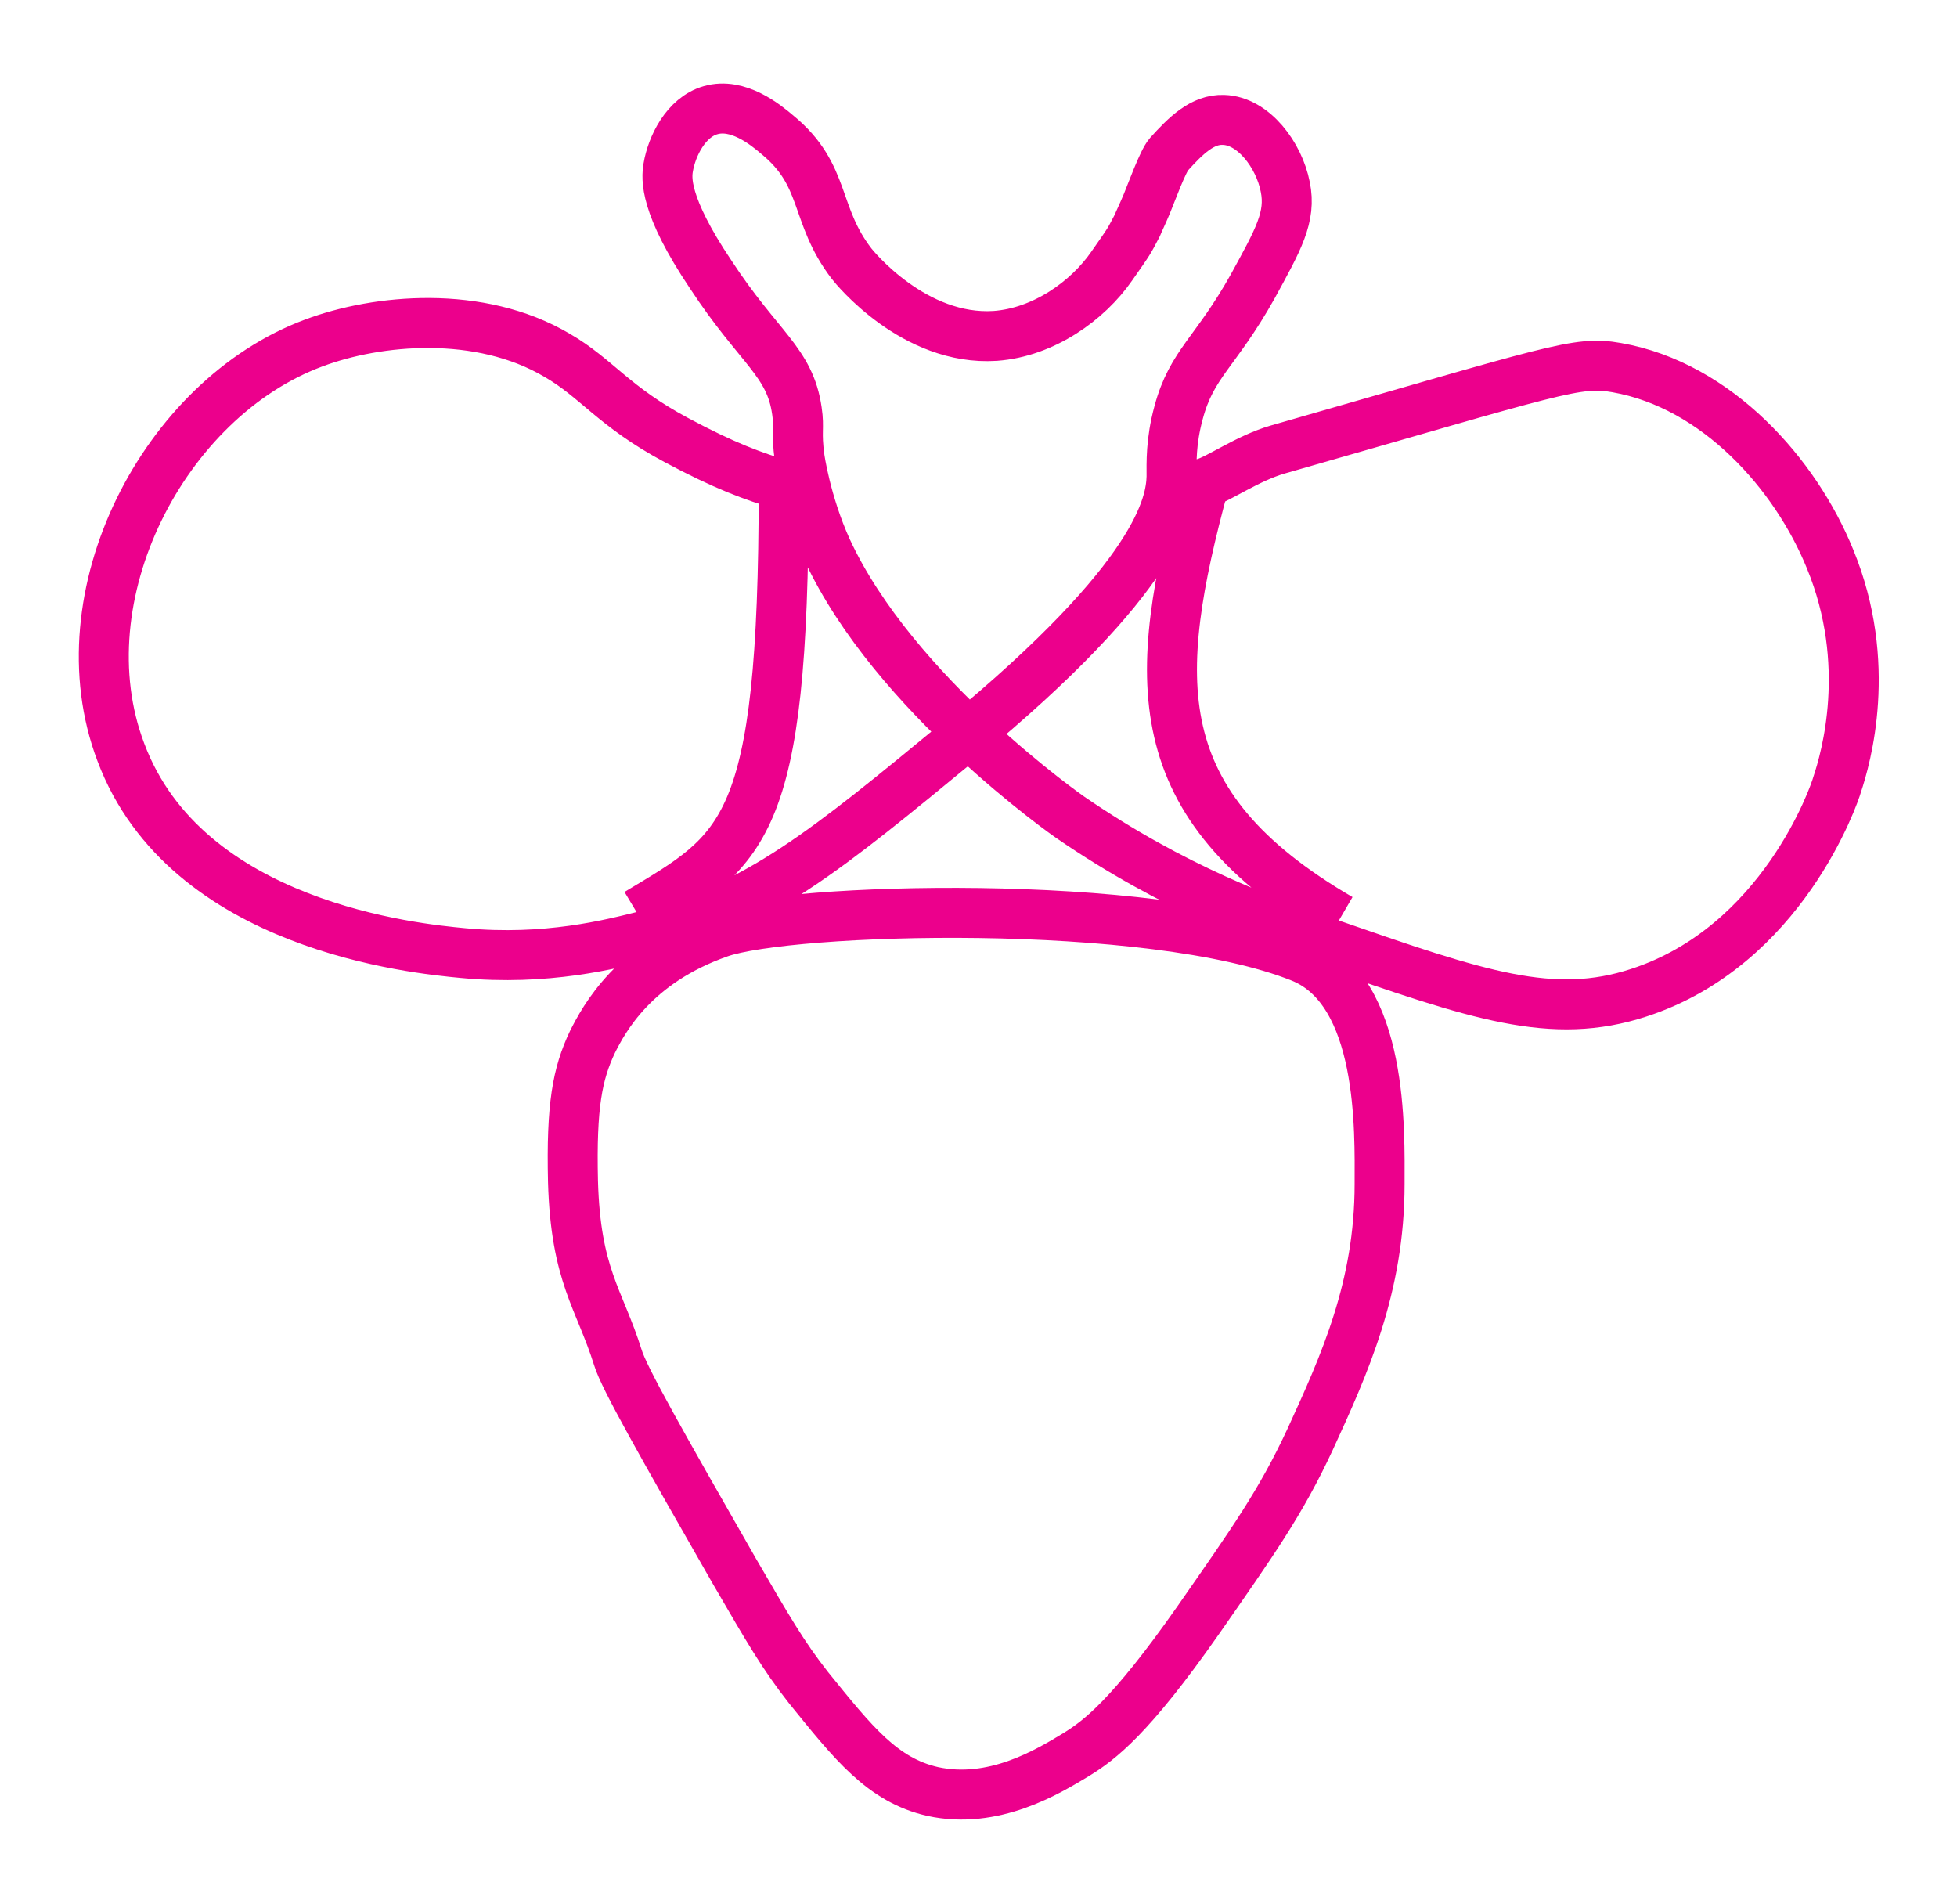 <?xml version="1.0" encoding="utf-8"?>
<!-- Generator: Adobe Illustrator 18.1.1, SVG Export Plug-In . SVG Version: 6.00 Build 0)  -->
<!DOCTYPE svg PUBLIC "-//W3C//DTD SVG 1.1//EN" "http://www.w3.org/Graphics/SVG/1.1/DTD/svg11.dtd">
<svg version="1.1" id="Layer_1" xmlns="http://www.w3.org/2000/svg" xmlns:xlink="http://www.w3.org/1999/xlink" x="0px" y="0px"
	 viewBox="0 0 222 216" enable-background="new 0 0 222 216" xml:space="preserve">
<path fill="none" stroke="#EC008C" stroke-width="5.669" stroke-miterlimit="10" d="M81.6,105.8c-9.7,3.4-13.1,9.8-14.4,12.4
	c-1.7,3.6-2.4,7.2-2.2,15.8c0.3,10.7,3,13.3,5.1,20c0.7,2.3,4.9,9.7,13.2,24.2c3.9,6.7,5.5,9.5,8.4,13.2c5.1,6.3,8.4,10.5,14.1,11.8
	c6.9,1.5,13-2.2,16.3-4.2c2.6-1.6,6.1-4.2,13.8-15.2c6.2-8.9,9.4-13.4,12.7-20.5c3.9-8.5,7.9-17.3,7.9-29c0-5.9,0.5-21.9-8.9-25.7
	C130.4,101.7,89.5,103,81.6,105.8z"/>
<path fill="none" stroke="#EC008C" stroke-width="5.669" stroke-miterlimit="10" d="M152,104.2c-22.3-13-21.4-27.2-15.4-49.4
	c1.7-0.5,4.9-2.8,8.3-3.8c31.8-9.1,34-10.1,38.5-9.3c11.4,2,20.3,12.1,24.2,21.7c4.9,11.9,1.8,22.6,0.8,25.6
	c-0.3,1.1-6.2,18.3-22.5,23.6c-9.8,3.2-18.2,0.3-35.2-5.6c-7.2-2.5-17.5-6.2-29.3-14.3c0,0-20-13.9-27.6-30.4
	c-2.4-5.3-3.1-10.4-3.1-10.4c-0.4-3,0-3.3-0.3-5.3c-0.8-5.6-4.3-7.1-9.8-15.5c-5.3-7.9-5-10.9-4.8-12.1c0.4-2.4,2-5.7,4.8-6.5
	c3.1-0.9,6.2,1.6,7.6,2.8c5.6,4.6,4.1,9,8.4,14.6c0.3,0.4,7.1,8.8,16.3,8.2c5.5-0.4,10.5-4,13.2-7.9c2.1-3,1.9-2.7,2.9-4.6
	c0.2-0.5,0.6-1.3,1.1-2.5c0.5-1.2,1.8-4.8,2.5-5.6c1.9-2.1,3.8-4,6.2-3.9c3.4,0.1,6.3,4,7,7.6c0.7,3.4-0.8,6-3.7,11.3
	c-4.2,7.5-6.9,8.7-8.4,14.3c-0.9,3.3-0.8,5.7-0.8,7.3c-0.1,3-1.3,11.2-23.9,29.8c-15.3,12.6-22.9,18.9-35.7,22.2
	c-4,1-11.3,2.9-20.8,2c-5.3-0.5-31.4-3-38.8-22.8c-6.7-17.7,4.9-40.1,21.9-46.4c7.2-2.7,18.8-3.8,27.6,1.4c4.5,2.6,6.4,5.8,13.5,9.6
	c5.4,2.9,8.9,4.2,12.1,5.1l0.1,0.4c0,39.1-4.6,41-16.6,48.2"/>
</svg>
